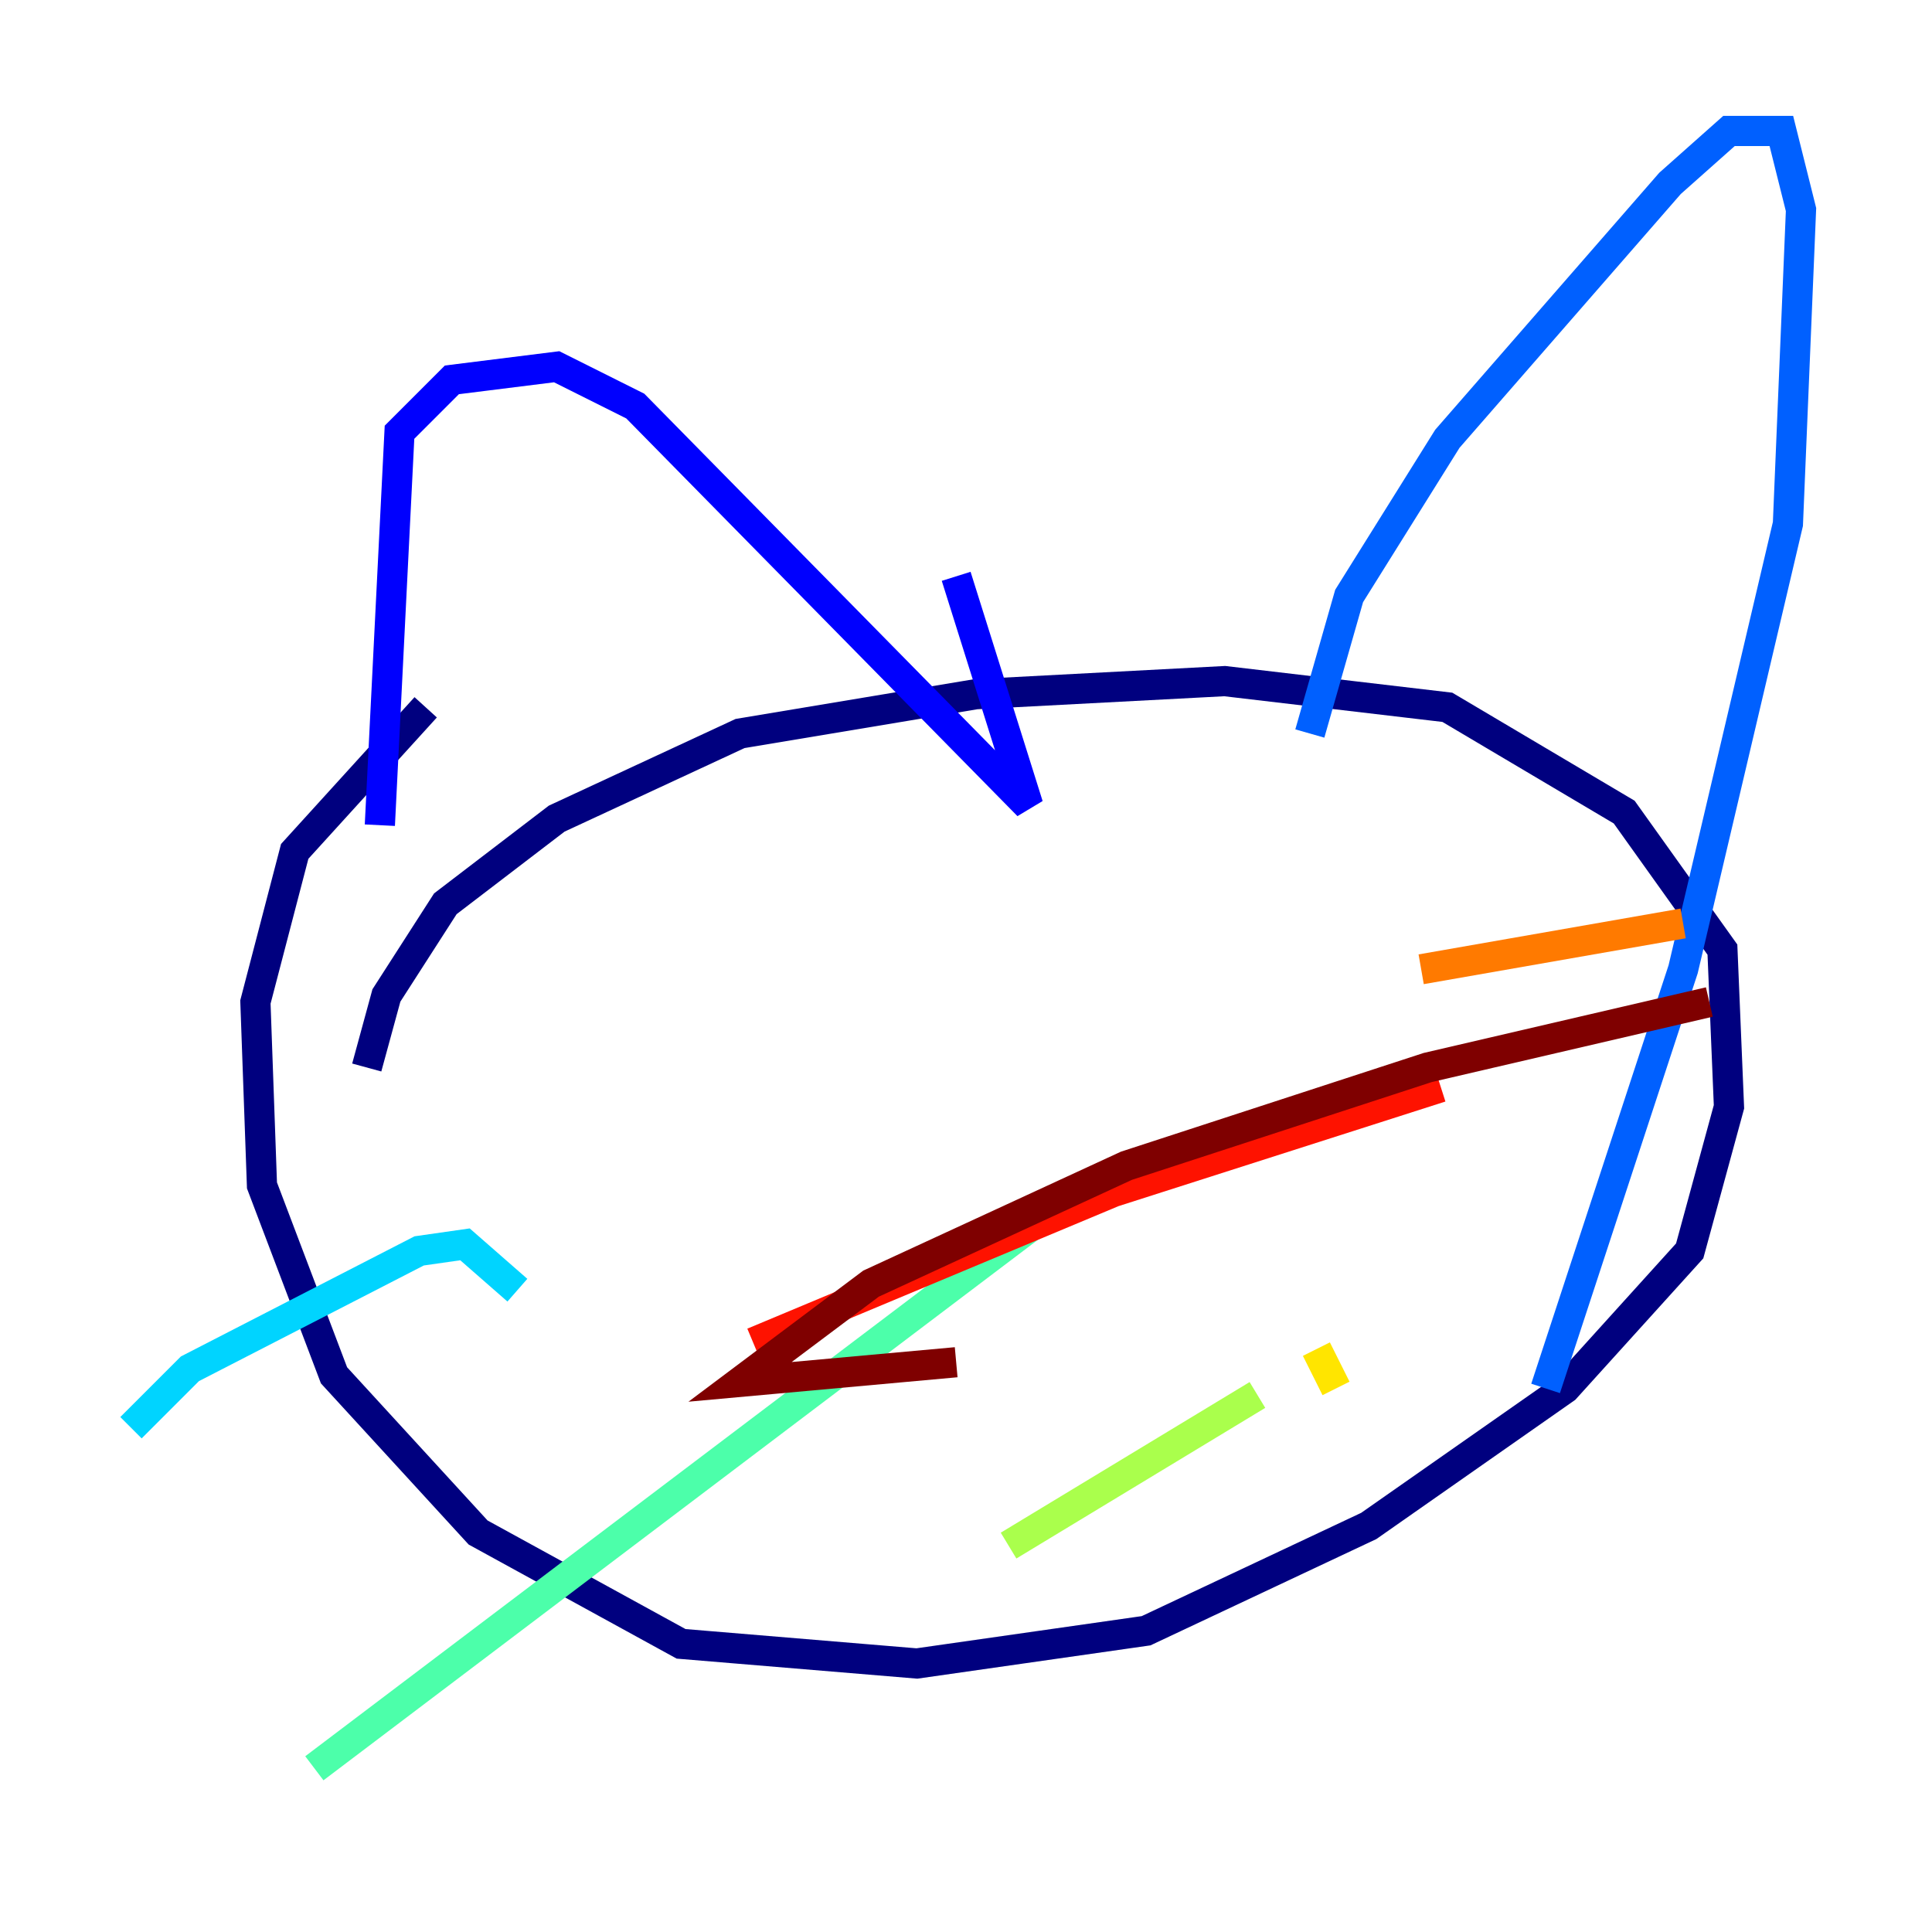 <?xml version="1.0" encoding="utf-8" ?>
<svg baseProfile="tiny" height="128" version="1.2" viewBox="0,0,128,128" width="128" xmlns="http://www.w3.org/2000/svg" xmlns:ev="http://www.w3.org/2001/xml-events" xmlns:xlink="http://www.w3.org/1999/xlink"><defs /><polyline fill="none" points="24.298,70.725 25.6,65.953 29.505,59.878 36.881,54.237 49.031,48.597 64.651,45.993 81.139,45.125 95.891,46.861 107.607,53.803 114.115,62.915 114.549,73.329 111.946,82.875 103.702,91.986 90.685,101.098 75.932,108.041 60.746,110.21 45.125,108.909 31.675,101.532 22.129,91.119 17.356,78.536 16.922,66.386 19.525,56.407 28.203,46.861" stroke="#00007f" stroke-width="2" /><polyline fill="none" points="25.166,54.671 26.468,28.637 29.939,25.166 36.881,24.298 42.088,26.902 68.122,53.37 63.349,38.183" stroke="#0000fe" stroke-width="2" /><polyline fill="none" points="86.78,48.597 89.383,39.485 95.891,29.071 110.644,12.149 114.549,8.678 118.02,8.678 119.322,13.885 118.454,34.712 111.512,64.217 102.4,91.986" stroke="#0060ff" stroke-width="2" /><polyline fill="none" points="34.278,85.478 30.807,82.441 27.77,82.875 12.583,90.685 8.678,94.59" stroke="#00d4ff" stroke-width="2" /><polyline fill="none" points="70.725,79.403 20.827,117.153" stroke="#4cffaa" stroke-width="2" /><polyline fill="none" points="83.308,92.42 66.82,102.4" stroke="#aaff4c" stroke-width="2" /><polyline fill="none" points="87.214,89.383 88.515,91.986" stroke="#ffe500" stroke-width="2" /><polyline fill="none" points="94.156,64.217 111.512,61.18" stroke="#ff7a00" stroke-width="2" /><polyline fill="none" points="49.898,88.949 73.763,78.969 95.458,72.027" stroke="#fe1200" stroke-width="2" /><polyline fill="none" points="63.349,90.251 49.031,91.552 57.709,85.044 74.63,77.234 94.59,70.725 113.248,66.386" stroke="#7f0000" stroke-width="2" /></svg>
